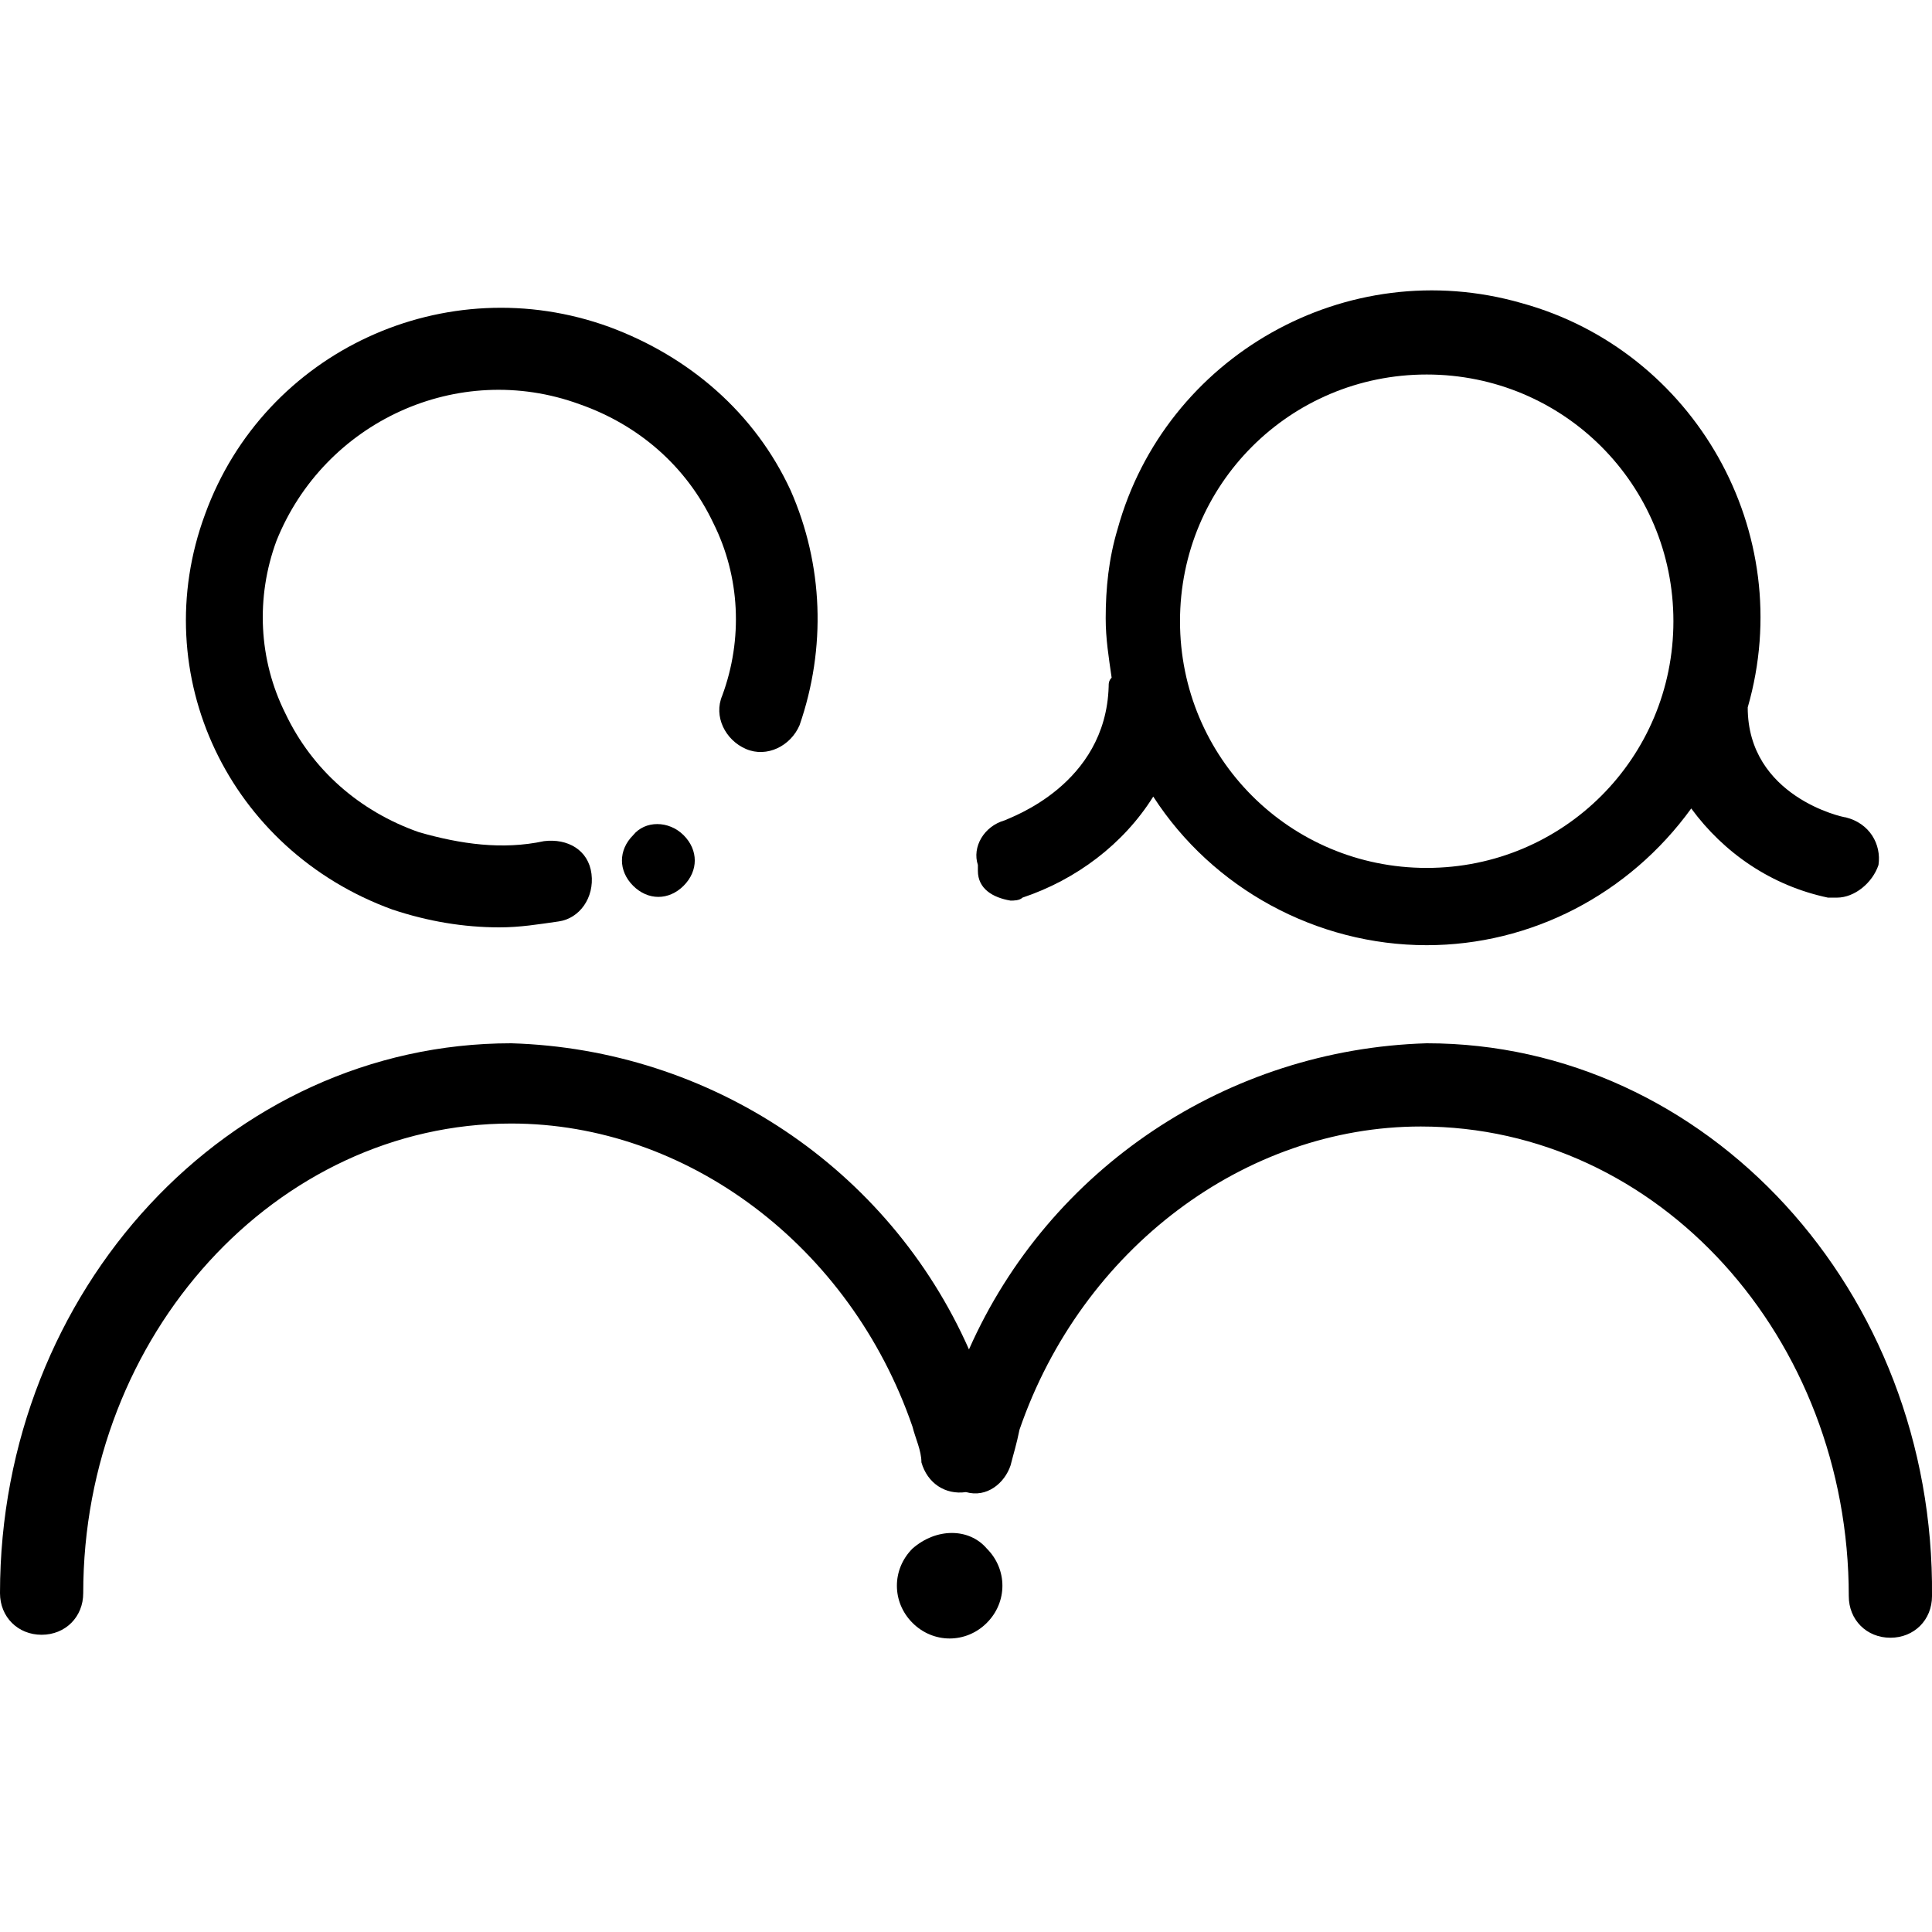 <?xml version="1.0" encoding="utf-8"?>
<!-- Generator: Adobe Illustrator 23.0.0, SVG Export Plug-In . SVG Version: 6.00 Build 0)  -->
<svg width="65" height="65" version="1.1" xmlns="http://www.w3.org/2000/svg" xmlns:xlink="http://www.w3.org/1999/xlink" x="0px" y="0px"
	 viewBox="0 0 65 65" style="enable-background:new 0 0 65 65;" xml:space="preserve">
<g>
	<path class="blankfill" d="M13.2,30.6c1.2,0.4,2.4,0.6,3.6,0.6c0.7,0,1.3-0.1,2-0.2c0.7-0.1,1.2-0.8,1.1-1.6s-0.8-1.2-1.6-1.1
		c-1.4,0.3-2.8,0.1-4.2-0.3c-2-0.7-3.6-2.1-4.5-4c-0.9-1.8-1-3.9-0.3-5.8c1.6-4,6.1-6.1,10.2-4.6c2,0.7,3.6,2.1,4.5,4
		c0.9,1.8,1,3.9,0.3,5.8c-0.3,0.7,0.1,1.5,0.8,1.8c0.7,0.3,1.5-0.1,1.8-0.8c0.9-2.6,0.8-5.4-0.3-7.9c-1.2-2.6-3.4-4.5-6.1-5.5
		C15,9,8.9,11.8,6.9,17.3C4.9,22.7,7.7,28.6,13.2,30.6C13.2,30.6,13.2,30.6,13.2,30.6L13.2,30.6z"/>
	<path class="blankfill" d="M21.3,28.1c-0.5,0.5-0.5,1.2,0,1.7c0.5,0.5,1.2,0.5,1.7,0c0.5-0.5,0.5-1.2,0-1.7
		C22.5,27.6,21.7,27.6,21.3,28.1z"/>
	<path class="blankfill" d="M30.7,52.1c-0.7,0.7-0.7,1.8,0,2.5c0.7,0.7,1.8,0.7,2.5,0s0.7-1.8,0-2.5c0,0,0,0,0,0
		C32.6,51.4,31.5,51.4,30.7,52.1C30.8,52.1,30.7,52.1,30.7,52.1z"/>
	<path class="blankfill" d="M34,30.3c0.1,0,0.3,0,0.4-0.1c1.8-0.6,3.4-1.8,4.4-3.4c2,3.1,5.5,5,9.2,5c3.5,0,6.8-1.7,8.9-4.6
		c1.1,1.5,2.7,2.6,4.6,3h0.3c0.6,0,1.2-0.5,1.4-1.1c0.1-0.7-0.3-1.4-1.1-1.6c0,0,0,0,0,0c-0.1,0-3.3-0.7-3.3-3.7
		c1.7-5.9-1.8-12-7.6-13.6c-5.9-1.7-12,1.8-13.6,7.6c-0.3,1-0.4,2-0.4,3c0,0.7,0.1,1.3,0.2,2c-0.1,0.1-0.1,0.2-0.1,0.3
		c-0.1,3.3-3.3,4.4-3.5,4.5c-0.7,0.2-1.1,0.9-0.9,1.5c0,0.1,0,0.1,0,0.2C32.9,29.9,33.4,30.2,34,30.3z M48,12.6
		c4.6,0,8.3,3.7,8.3,8.3s-3.7,8.3-8.3,8.3c-4.6,0-8.3-3.7-8.3-8.3c0,0,0,0,0,0C39.7,16.3,43.4,12.6,48,12.6L48,12.6z"/>
	<path class="blankfill" d="M48,35.1c-6.7,0.2-12.7,4.2-15.4,10.3c-2.7-6.1-8.7-10.1-15.4-10.3C7.7,35.1,0,43.4,0,53.6
		C0,54.4,0.6,55,1.4,55c0.8,0,1.4-0.6,1.4-1.4c0-8.7,6.5-15.8,14.4-15.8c5.9,0,11.4,4.1,13.5,10.2c0.1,0.4,0.3,0.8,0.3,1.2
		c0.2,0.7,0.8,1.1,1.5,1c0.7,0.2,1.3-0.3,1.5-0.9c0,0,0,0,0,0c0.1-0.4,0.2-0.7,0.3-1.2c2.1-6.1,7.6-10.2,13.5-10.2
		c8,0,14.4,7.1,14.4,15.8c0,0.8,0.6,1.4,1.4,1.4c0.8,0,1.4-0.6,1.4-1.4C65.1,43.4,57.4,35.1,48,35.1z"/>
</g>
</svg>
